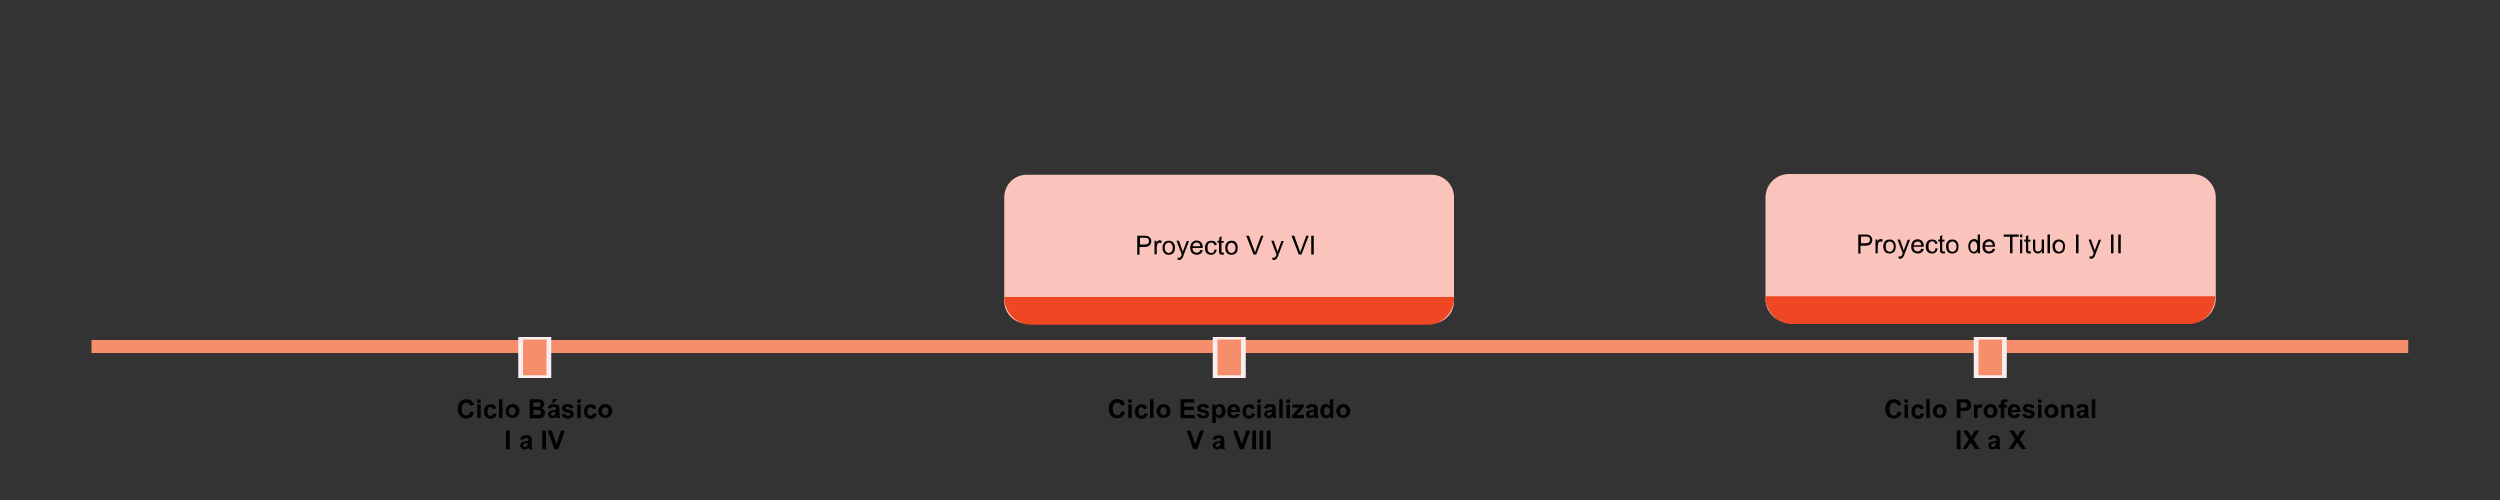 <?xml version="1.0" encoding="utf-8"?>
<svg version="1.1" xmlns="http://www.w3.org/2000/svg" xmlns:xlink="http://www.w3.org/1999/xlink" viewBox="0 0 100 20">
<rect x="0" y="0" width="100" height="20" fill="#333333" stroke="none"/>
<style type="text/css">
	.st0{fill:#F68E6B;}
	.st1{fill:#F9EEED;}
	.st2{fill:#FAC4BC;}
	.st3{fill:#EF4623;}
	.st4{fill:none;}
	.st5{enable-background:new    ;}
	.st6{fill:#010101;}
</style>
<g>
	<g>
		<rect x="3.66" y="13.6" class="st0" width="92.67" height="0.52"/>
	</g>
	<g>
		<g>
			<rect x="20.82" y="13.53" class="st0" width="1.13" height="1.54"/>
			<path class="st1" d="M22.05,15.12h-1.32v-1.64h1.32V15.12z M20.92,15.01h0.94v-1.43h-0.94V15.01z"/>
		</g>
	</g>
	<g>
		<g>
			<rect x="48.61" y="13.53" class="st0" width="1.13" height="1.54"/>
			<path class="st1" d="M49.83,15.12h-1.32v-1.64h1.32V15.12z M48.7,15.01h0.94v-1.43H48.7V15.01z"/>
		</g>
	</g>
	<g>
		<g>
			<rect x="79.06" y="13.53" class="st0" width="1.13" height="1.54"/>
			<path class="st1" d="M80.27,15.12h-1.32v-1.64h1.32V15.12z M79.14,15.01h0.94v-1.43h-0.94V15.01z"/>
		</g>
	</g>
</g>
<g>
	<path class="st2" d="M87.68,12.9H71.56c-0.52,0-0.94-0.42-0.94-0.94V7.9c0-0.52,0.42-0.94,0.94-0.94h16.13
		c0.52,0,0.94,0.42,0.94,0.94v4.07C88.61,12.48,88.19,12.9,87.68,12.9z"/>
	<path class="st3" d="M88.61,11.85c0,0.61-0.47,1.11-1.06,1.11H71.67c-0.58,0-1.06-0.5-1.06-1.11"/>
</g>
<g>
	<path class="st2" d="M57.27,12.94h-16.2c-0.5,0-0.9-0.4-0.9-0.9V7.89c0-0.5,0.4-0.9,0.9-0.9h16.19c0.5,0,0.9,0.4,0.9,0.9v4.14
		C58.17,12.53,57.77,12.94,57.27,12.94z"/>
	<path class="st3" d="M58.17,11.88c0,0.61-0.47,1.11-1.06,1.11H41.23c-0.58,0-1.06-0.5-1.06-1.11"/>
</g>
<rect x="16.92" y="15.97" class="st4" width="8.94" height="2.4"/>
<g class="st5">
	<path class="st6" d="M18.81,16.45l0.15,0.05c-0.02,0.08-0.06,0.14-0.11,0.18c-0.05,0.04-0.12,0.06-0.2,0.06
		c-0.1,0-0.18-0.03-0.24-0.1c-0.06-0.07-0.1-0.16-0.1-0.28c0-0.12,0.03-0.22,0.1-0.29c0.06-0.07,0.15-0.1,0.25-0.1
		c0.09,0,0.17,0.03,0.22,0.08c0.03,0.03,0.06,0.08,0.08,0.14l-0.15,0.04c-0.01-0.04-0.03-0.07-0.06-0.09
		c-0.03-0.02-0.06-0.03-0.1-0.03c-0.06,0-0.1,0.02-0.13,0.06c-0.03,0.04-0.05,0.1-0.05,0.19c0,0.09,0.02,0.16,0.05,0.2
		c0.03,0.04,0.08,0.06,0.13,0.06c0.04,0,0.07-0.01,0.1-0.04S18.8,16.5,18.81,16.45z"/>
	<path class="st6" d="M19.09,16.11v-0.13h0.14v0.13H19.09z M19.09,16.72v-0.54h0.14v0.54H19.09z"/>
	<path class="st6" d="M19.85,16.34l-0.14,0.03c0-0.03-0.02-0.05-0.03-0.06c-0.02-0.01-0.04-0.02-0.07-0.02
		c-0.04,0-0.06,0.01-0.08,0.04c-0.02,0.03-0.03,0.07-0.03,0.12c0,0.06,0.01,0.11,0.03,0.14c0.02,0.03,0.05,0.04,0.09,0.04
		c0.03,0,0.05-0.01,0.07-0.02c0.02-0.02,0.03-0.04,0.04-0.08l0.14,0.02c-0.01,0.06-0.04,0.11-0.08,0.15s-0.1,0.05-0.17,0.05
		c-0.08,0-0.14-0.03-0.19-0.08c-0.05-0.05-0.07-0.12-0.07-0.21s0.02-0.16,0.07-0.21c0.05-0.05,0.11-0.08,0.19-0.08
		c0.07,0,0.12,0.01,0.16,0.04S19.83,16.28,19.85,16.34z"/>
	<path class="st6" d="M19.96,16.72v-0.75h0.14v0.75H19.96z"/>
	<path class="st6" d="M20.22,16.44c0-0.05,0.01-0.09,0.04-0.14c0.02-0.04,0.06-0.08,0.1-0.1s0.09-0.04,0.14-0.04
		c0.08,0,0.15,0.03,0.2,0.08c0.05,0.05,0.08,0.12,0.08,0.2c0,0.08-0.03,0.15-0.08,0.2s-0.12,0.08-0.2,0.08
		c-0.05,0-0.1-0.01-0.14-0.03s-0.08-0.06-0.1-0.1S20.22,16.5,20.22,16.44z M20.36,16.45c0,0.05,0.01,0.09,0.04,0.12
		c0.03,0.03,0.06,0.04,0.09,0.04c0.04,0,0.07-0.01,0.09-0.04s0.04-0.07,0.04-0.12c0-0.05-0.01-0.09-0.04-0.12
		c-0.03-0.03-0.06-0.04-0.09-0.04c-0.04,0-0.07,0.01-0.09,0.04C20.38,16.35,20.36,16.4,20.36,16.45z"/>
	<path class="st6" d="M21.18,15.97h0.3c0.06,0,0.1,0,0.13,0.01c0.03,0,0.06,0.01,0.08,0.03s0.04,0.04,0.06,0.06s0.02,0.06,0.02,0.09
		c0,0.03-0.01,0.07-0.03,0.1s-0.04,0.05-0.08,0.07c0.05,0.01,0.08,0.04,0.1,0.07s0.04,0.07,0.04,0.11c0,0.03-0.01,0.07-0.02,0.1
		c-0.02,0.03-0.04,0.06-0.06,0.08c-0.03,0.02-0.06,0.03-0.1,0.04c-0.03,0-0.09,0-0.18,0h-0.25V15.97z M21.33,16.1v0.17h0.1
		c0.06,0,0.1,0,0.11,0c0.03,0,0.05-0.01,0.06-0.03s0.02-0.03,0.02-0.06s-0.01-0.04-0.02-0.06s-0.03-0.02-0.06-0.03
		c-0.02,0-0.06,0-0.13,0H21.33z M21.33,16.39v0.2h0.14c0.05,0,0.09,0,0.1,0c0.02,0,0.04-0.01,0.05-0.03
		c0.01-0.02,0.02-0.04,0.02-0.06c0-0.02-0.01-0.04-0.02-0.06c-0.01-0.02-0.03-0.03-0.05-0.03c-0.02-0.01-0.07-0.01-0.13-0.01H21.33z
		"/>
	<path class="st6" d="M22.04,16.34l-0.13-0.02c0.01-0.05,0.04-0.09,0.08-0.12s0.09-0.04,0.16-0.04c0.06,0,0.11,0.01,0.14,0.02
		c0.03,0.01,0.05,0.03,0.07,0.06c0.01,0.02,0.02,0.07,0.02,0.13l0,0.17c0,0.05,0,0.08,0.01,0.11s0.01,0.05,0.03,0.07h-0.14
		c0-0.01-0.01-0.02-0.01-0.04c0-0.01,0-0.01,0-0.02c-0.02,0.02-0.05,0.04-0.08,0.05s-0.06,0.02-0.09,0.02
		c-0.06,0-0.1-0.02-0.13-0.05s-0.05-0.07-0.05-0.11c0-0.03,0.01-0.06,0.02-0.08c0.01-0.02,0.04-0.04,0.06-0.05s0.06-0.02,0.11-0.03
		c0.07-0.01,0.11-0.02,0.14-0.04v-0.01c0-0.03-0.01-0.05-0.02-0.06s-0.04-0.02-0.08-0.02c-0.03,0-0.05,0-0.06,0.01
		C22.06,16.3,22.05,16.32,22.04,16.34z M22.23,16.46c-0.02,0.01-0.05,0.01-0.09,0.02c-0.04,0.01-0.07,0.02-0.08,0.03
		c-0.02,0.01-0.03,0.03-0.03,0.05c0,0.02,0.01,0.04,0.02,0.05c0.02,0.01,0.03,0.02,0.06,0.02c0.03,0,0.05-0.01,0.07-0.03
		c0.02-0.01,0.03-0.03,0.03-0.05c0-0.01,0.01-0.04,0.01-0.07V16.46z M22.07,16.11l0.07-0.15h0.16l-0.14,0.15H22.07z"/>
	<path class="st6" d="M22.46,16.57l0.14-0.02c0.01,0.03,0.02,0.05,0.04,0.06c0.02,0.01,0.04,0.02,0.08,0.02
		c0.04,0,0.06-0.01,0.08-0.02c0.01-0.01,0.02-0.02,0.02-0.04c0-0.01,0-0.02-0.01-0.03s-0.02-0.01-0.05-0.02
		c-0.12-0.03-0.19-0.05-0.22-0.07c-0.04-0.03-0.06-0.07-0.06-0.12c0-0.05,0.02-0.09,0.06-0.12c0.04-0.03,0.09-0.05,0.17-0.05
		c0.07,0,0.13,0.01,0.17,0.04c0.04,0.02,0.06,0.06,0.07,0.11l-0.14,0.03c-0.01-0.02-0.02-0.04-0.03-0.05
		c-0.02-0.01-0.04-0.02-0.07-0.02c-0.04,0-0.06,0-0.08,0.02c-0.01,0.01-0.02,0.02-0.02,0.03c0,0.01,0,0.02,0.01,0.03
		c0.01,0.01,0.06,0.02,0.13,0.04c0.08,0.02,0.13,0.04,0.16,0.06c0.03,0.03,0.04,0.06,0.04,0.11c0,0.05-0.02,0.09-0.06,0.13
		c-0.04,0.04-0.1,0.05-0.18,0.05c-0.07,0-0.13-0.02-0.17-0.04C22.5,16.66,22.47,16.62,22.46,16.57z"/>
	<path class="st6" d="M23.09,16.11v-0.13h0.14v0.13H23.09z M23.09,16.72v-0.54h0.14v0.54H23.09z"/>
	<path class="st6" d="M23.85,16.34l-0.14,0.03c0-0.03-0.02-0.05-0.03-0.06c-0.02-0.01-0.04-0.02-0.07-0.02
		c-0.04,0-0.06,0.01-0.08,0.04c-0.02,0.03-0.03,0.07-0.03,0.12c0,0.06,0.01,0.11,0.03,0.14c0.02,0.03,0.05,0.04,0.09,0.04
		c0.03,0,0.05-0.01,0.07-0.02c0.02-0.02,0.03-0.04,0.04-0.08l0.14,0.02c-0.01,0.06-0.04,0.11-0.08,0.15s-0.1,0.05-0.17,0.05
		c-0.08,0-0.14-0.03-0.19-0.08c-0.05-0.05-0.07-0.12-0.07-0.21s0.02-0.16,0.07-0.21c0.05-0.05,0.11-0.08,0.19-0.08
		c0.07,0,0.12,0.01,0.16,0.04S23.84,16.28,23.85,16.34z"/>
	<path class="st6" d="M23.93,16.44c0-0.05,0.01-0.09,0.04-0.14c0.02-0.04,0.06-0.08,0.1-0.1s0.09-0.04,0.14-0.04
		c0.08,0,0.15,0.03,0.2,0.08c0.05,0.05,0.08,0.12,0.08,0.2c0,0.08-0.03,0.15-0.08,0.2s-0.12,0.08-0.2,0.08
		c-0.05,0-0.1-0.01-0.14-0.03s-0.08-0.06-0.1-0.1S23.93,16.5,23.93,16.44z M24.08,16.45c0,0.05,0.01,0.09,0.04,0.12
		c0.03,0.03,0.06,0.04,0.09,0.04c0.04,0,0.07-0.01,0.09-0.04s0.04-0.07,0.04-0.12c0-0.05-0.01-0.09-0.04-0.12
		c-0.03-0.03-0.06-0.04-0.09-0.04c-0.04,0-0.07,0.01-0.09,0.04C24.09,16.35,24.08,16.4,24.08,16.45z"/>
</g>
<g class="st5">
	<path class="st6" d="M20.24,17.97v-0.75h0.15v0.75H20.24z"/>
	<path class="st6" d="M20.93,17.59l-0.13-0.02c0.01-0.05,0.04-0.09,0.08-0.12s0.09-0.04,0.16-0.04c0.06,0,0.11,0.01,0.14,0.02
		c0.03,0.01,0.05,0.03,0.07,0.06c0.01,0.02,0.02,0.07,0.02,0.13l0,0.17c0,0.05,0,0.08,0.01,0.11s0.01,0.05,0.03,0.07h-0.14
		c0-0.01-0.01-0.02-0.01-0.04c0-0.01,0-0.01,0-0.02c-0.02,0.02-0.05,0.04-0.08,0.05s-0.06,0.02-0.09,0.02
		c-0.06,0-0.1-0.02-0.13-0.05s-0.05-0.07-0.05-0.11c0-0.03,0.01-0.06,0.02-0.08c0.01-0.02,0.04-0.04,0.06-0.05s0.06-0.02,0.11-0.03
		c0.07-0.01,0.11-0.02,0.14-0.04V17.6c0-0.03-0.01-0.05-0.02-0.06s-0.04-0.02-0.08-0.02c-0.03,0-0.05,0-0.06,0.01
		C20.95,17.55,20.94,17.57,20.93,17.59z M21.12,17.71c-0.02,0.01-0.05,0.01-0.09,0.02c-0.04,0.01-0.07,0.02-0.08,0.03
		c-0.02,0.01-0.03,0.03-0.03,0.05c0,0.02,0.01,0.04,0.02,0.05c0.02,0.01,0.03,0.02,0.06,0.02c0.03,0,0.05-0.01,0.07-0.03
		c0.02-0.01,0.03-0.03,0.03-0.05c0-0.01,0.01-0.04,0.01-0.07V17.71z"/>
	<path class="st6" d="M21.69,17.97v-0.75h0.15v0.75H21.69z"/>
	<path class="st6" d="M22.18,17.97l-0.27-0.75h0.16l0.19,0.55l0.18-0.55h0.16l-0.27,0.75H22.18z"/>
</g>
<rect x="44.18" y="15.97" class="st4" width="9.99" height="2.4"/>
<g class="st5">
	<path class="st6" d="M44.86,16.45L45,16.49c-0.02,0.08-0.06,0.14-0.11,0.18c-0.05,0.04-0.12,0.06-0.2,0.06
		c-0.1,0-0.18-0.03-0.24-0.1c-0.06-0.07-0.1-0.16-0.1-0.28c0-0.12,0.03-0.22,0.1-0.29c0.06-0.07,0.15-0.1,0.25-0.1
		c0.09,0,0.17,0.03,0.22,0.08c0.03,0.03,0.06,0.08,0.08,0.14l-0.15,0.04c-0.01-0.04-0.03-0.07-0.06-0.09
		c-0.03-0.02-0.06-0.03-0.1-0.03c-0.06,0-0.1,0.02-0.13,0.06c-0.03,0.04-0.05,0.1-0.05,0.19c0,0.09,0.02,0.16,0.05,0.2
		c0.03,0.04,0.08,0.06,0.13,0.06c0.04,0,0.07-0.01,0.1-0.04S44.85,16.5,44.86,16.45z"/>
	<path class="st6" d="M45.13,16.11v-0.13h0.14v0.13H45.13z M45.13,16.72v-0.54h0.14v0.54H45.13z"/>
	<path class="st6" d="M45.89,16.34l-0.14,0.03c0-0.03-0.02-0.05-0.03-0.06c-0.02-0.01-0.04-0.02-0.07-0.02
		c-0.04,0-0.06,0.01-0.08,0.04c-0.02,0.03-0.03,0.07-0.03,0.12c0,0.06,0.01,0.11,0.03,0.14c0.02,0.03,0.05,0.04,0.09,0.04
		c0.03,0,0.05-0.01,0.07-0.02c0.02-0.02,0.03-0.04,0.04-0.08l0.14,0.02c-0.01,0.06-0.04,0.11-0.08,0.15s-0.1,0.05-0.17,0.05
		c-0.08,0-0.14-0.03-0.19-0.08c-0.05-0.05-0.07-0.12-0.07-0.21s0.02-0.16,0.07-0.21c0.05-0.05,0.11-0.08,0.19-0.08
		c0.07,0,0.12,0.01,0.16,0.04S45.88,16.28,45.89,16.34z"/>
	<path class="st6" d="M46,16.72v-0.75h0.14v0.75H46z"/>
	<path class="st6" d="M46.26,16.44c0-0.05,0.01-0.09,0.04-0.14c0.02-0.04,0.06-0.08,0.1-0.1s0.09-0.04,0.14-0.04
		c0.08,0,0.15,0.03,0.2,0.08c0.05,0.05,0.08,0.12,0.08,0.2c0,0.08-0.03,0.15-0.08,0.2s-0.12,0.08-0.2,0.08
		c-0.05,0-0.1-0.01-0.14-0.03s-0.08-0.06-0.1-0.1S46.26,16.5,46.26,16.44z M46.41,16.45c0,0.05,0.01,0.09,0.04,0.12
		c0.03,0.03,0.06,0.04,0.09,0.04c0.04,0,0.07-0.01,0.09-0.04s0.04-0.07,0.04-0.12c0-0.05-0.01-0.09-0.04-0.12
		c-0.03-0.03-0.06-0.04-0.09-0.04c-0.04,0-0.07,0.01-0.09,0.04C46.42,16.35,46.41,16.4,46.41,16.45z"/>
	<path class="st6" d="M47.22,16.72v-0.75h0.55v0.13h-0.4v0.17h0.38v0.13h-0.38v0.2h0.42v0.13H47.22z"/>
	<path class="st6" d="M47.87,16.57l0.14-0.02c0.01,0.03,0.02,0.05,0.04,0.06c0.02,0.01,0.04,0.02,0.08,0.02
		c0.04,0,0.06-0.01,0.08-0.02c0.01-0.01,0.02-0.02,0.02-0.04c0-0.01,0-0.02-0.01-0.03s-0.02-0.01-0.05-0.02
		c-0.12-0.03-0.19-0.05-0.22-0.07c-0.04-0.03-0.06-0.07-0.06-0.12c0-0.05,0.02-0.09,0.06-0.12c0.04-0.03,0.09-0.05,0.17-0.05
		c0.07,0,0.13,0.01,0.17,0.04c0.04,0.02,0.06,0.06,0.07,0.11l-0.14,0.03c-0.01-0.02-0.02-0.04-0.03-0.05
		c-0.02-0.01-0.04-0.02-0.07-0.02c-0.04,0-0.06,0-0.08,0.02c-0.01,0.01-0.02,0.02-0.02,0.03c0,0.01,0,0.02,0.01,0.03
		c0.01,0.01,0.06,0.02,0.13,0.04c0.08,0.02,0.13,0.04,0.16,0.06c0.03,0.03,0.04,0.06,0.04,0.11c0,0.05-0.02,0.09-0.06,0.13
		c-0.04,0.04-0.1,0.05-0.18,0.05c-0.07,0-0.13-0.02-0.17-0.04C47.91,16.66,47.88,16.62,47.87,16.57z"/>
	<path class="st6" d="M48.49,16.18h0.13v0.08c0.02-0.03,0.04-0.05,0.07-0.07c0.03-0.02,0.06-0.03,0.1-0.03
		c0.06,0,0.12,0.03,0.16,0.07c0.04,0.05,0.07,0.12,0.07,0.21c0,0.09-0.02,0.16-0.07,0.21c-0.04,0.05-0.1,0.08-0.16,0.08
		c-0.03,0-0.06-0.01-0.08-0.02c-0.02-0.01-0.05-0.03-0.08-0.06v0.27h-0.14V16.18z M48.63,16.44c0,0.06,0.01,0.11,0.04,0.13
		c0.02,0.03,0.05,0.04,0.09,0.04c0.03,0,0.06-0.01,0.08-0.04c0.02-0.03,0.03-0.07,0.03-0.13c0-0.06-0.01-0.1-0.03-0.13
		c-0.02-0.03-0.05-0.04-0.08-0.04c-0.04,0-0.06,0.01-0.09,0.04C48.65,16.35,48.63,16.39,48.63,16.44z"/>
	<path class="st6" d="M49.45,16.55l0.14,0.02c-0.02,0.05-0.05,0.09-0.09,0.12c-0.04,0.03-0.09,0.04-0.15,0.04
		c-0.09,0-0.16-0.03-0.21-0.09c-0.04-0.05-0.05-0.11-0.05-0.19c0-0.09,0.02-0.16,0.07-0.21s0.11-0.08,0.18-0.08
		c0.08,0,0.14,0.03,0.19,0.08c0.05,0.05,0.07,0.13,0.07,0.24h-0.36c0,0.04,0.01,0.08,0.03,0.1c0.02,0.02,0.05,0.04,0.08,0.04
		c0.02,0,0.04-0.01,0.06-0.02C49.43,16.59,49.44,16.57,49.45,16.55z M49.46,16.4c0-0.04-0.01-0.07-0.03-0.09s-0.04-0.03-0.07-0.03
		c-0.03,0-0.06,0.01-0.08,0.03c-0.02,0.02-0.03,0.05-0.03,0.09H49.46z"/>
	<path class="st6" d="M50.19,16.34l-0.14,0.03c0-0.03-0.02-0.05-0.03-0.06c-0.02-0.01-0.04-0.02-0.07-0.02
		c-0.04,0-0.06,0.01-0.08,0.04c-0.02,0.03-0.03,0.07-0.03,0.12c0,0.06,0.01,0.11,0.03,0.14c0.02,0.03,0.05,0.04,0.09,0.04
		c0.03,0,0.05-0.01,0.07-0.02c0.02-0.02,0.03-0.04,0.04-0.08l0.14,0.02c-0.01,0.06-0.04,0.11-0.08,0.15
		c-0.04,0.03-0.1,0.05-0.17,0.05c-0.08,0-0.14-0.03-0.19-0.08c-0.05-0.05-0.07-0.12-0.07-0.21s0.02-0.16,0.07-0.21
		c0.05-0.05,0.11-0.08,0.19-0.08c0.07,0,0.12,0.01,0.16,0.04S50.17,16.28,50.19,16.34z"/>
	<path class="st6" d="M50.29,16.11v-0.13h0.14v0.13H50.29z M50.29,16.72v-0.54h0.14v0.54H50.29z"/>
	<path class="st6" d="M50.69,16.34l-0.13-0.02c0.01-0.05,0.04-0.09,0.08-0.12c0.04-0.03,0.09-0.04,0.16-0.04
		c0.06,0,0.11,0.01,0.14,0.02c0.03,0.01,0.05,0.03,0.07,0.06c0.01,0.02,0.02,0.07,0.02,0.13l0,0.17c0,0.05,0,0.08,0.01,0.11
		c0,0.02,0.01,0.05,0.03,0.07h-0.14c0-0.01-0.01-0.02-0.01-0.04c0-0.01,0-0.01,0-0.02c-0.02,0.02-0.05,0.04-0.08,0.05
		c-0.03,0.01-0.06,0.02-0.09,0.02c-0.06,0-0.1-0.02-0.13-0.05s-0.05-0.07-0.05-0.11c0-0.03,0.01-0.06,0.02-0.08
		c0.01-0.02,0.04-0.04,0.06-0.05s0.06-0.02,0.11-0.03c0.07-0.01,0.11-0.02,0.14-0.04v-0.01c0-0.03-0.01-0.05-0.02-0.06
		s-0.04-0.02-0.08-0.02c-0.03,0-0.04,0-0.06,0.01S50.7,16.32,50.69,16.34z M50.88,16.46c-0.02,0.01-0.05,0.01-0.09,0.02
		c-0.04,0.01-0.07,0.02-0.08,0.03c-0.02,0.01-0.03,0.03-0.03,0.05c0,0.02,0.01,0.04,0.02,0.05s0.03,0.02,0.06,0.02
		c0.03,0,0.05-0.01,0.07-0.03c0.02-0.01,0.03-0.03,0.03-0.05c0-0.01,0.01-0.04,0.01-0.07V16.46z"/>
	<path class="st6" d="M51.17,16.72v-0.75h0.14v0.75H51.17z"/>
	<path class="st6" d="M51.46,16.11v-0.13h0.14v0.13H51.46z M51.46,16.72v-0.54h0.14v0.54H51.46z"/>
	<path class="st6" d="M51.69,16.72v-0.11l0.2-0.23c0.03-0.04,0.06-0.06,0.07-0.08c-0.02,0-0.04,0-0.07,0l-0.19,0v-0.12h0.45v0.1
		l-0.21,0.24l-0.07,0.08c0.04,0,0.06,0,0.07,0h0.22v0.13H51.69z"/>
	<path class="st6" d="M52.37,16.34l-0.13-0.02c0.01-0.05,0.04-0.09,0.08-0.12c0.04-0.03,0.09-0.04,0.16-0.04
		c0.06,0,0.11,0.01,0.14,0.02c0.03,0.01,0.05,0.03,0.07,0.06c0.01,0.02,0.02,0.07,0.02,0.13l0,0.17c0,0.05,0,0.08,0.01,0.11
		c0,0.02,0.01,0.05,0.03,0.07H52.6c0-0.01-0.01-0.02-0.01-0.04c0-0.01,0-0.01,0-0.02c-0.02,0.02-0.05,0.04-0.08,0.05
		c-0.03,0.01-0.06,0.02-0.09,0.02c-0.06,0-0.1-0.02-0.13-0.05s-0.05-0.07-0.05-0.11c0-0.03,0.01-0.06,0.02-0.08
		c0.01-0.02,0.04-0.04,0.06-0.05s0.06-0.02,0.11-0.03c0.07-0.01,0.11-0.02,0.14-0.04v-0.01c0-0.03-0.01-0.05-0.02-0.06
		s-0.04-0.02-0.08-0.02c-0.03,0-0.04,0-0.06,0.01S52.38,16.32,52.37,16.34z M52.57,16.46c-0.02,0.01-0.05,0.01-0.09,0.02
		c-0.04,0.01-0.07,0.02-0.08,0.03c-0.02,0.01-0.03,0.03-0.03,0.05c0,0.02,0.01,0.04,0.02,0.05s0.03,0.02,0.06,0.02
		c0.03,0,0.05-0.01,0.07-0.03c0.02-0.01,0.03-0.03,0.03-0.05c0-0.01,0.01-0.04,0.01-0.07V16.46z"/>
	<path class="st6" d="M53.34,16.72h-0.13v-0.08c-0.02,0.03-0.05,0.05-0.08,0.07c-0.03,0.02-0.06,0.02-0.09,0.02
		c-0.06,0-0.12-0.03-0.16-0.08c-0.04-0.05-0.07-0.12-0.07-0.21c0-0.09,0.02-0.16,0.06-0.21s0.1-0.07,0.16-0.07
		c0.06,0,0.11,0.03,0.16,0.08v-0.27h0.14V16.72z M52.96,16.44c0,0.06,0.01,0.1,0.02,0.12c0.02,0.04,0.06,0.06,0.1,0.06
		c0.03,0,0.06-0.01,0.08-0.04c0.02-0.03,0.04-0.07,0.04-0.13c0-0.06-0.01-0.11-0.03-0.13s-0.05-0.04-0.09-0.04
		c-0.03,0-0.06,0.01-0.08,0.04C52.97,16.34,52.96,16.38,52.96,16.44z"/>
	<path class="st6" d="M53.45,16.44c0-0.05,0.01-0.09,0.04-0.14c0.02-0.04,0.06-0.08,0.1-0.1s0.09-0.04,0.14-0.04
		c0.08,0,0.15,0.03,0.2,0.08s0.08,0.12,0.08,0.2c0,0.08-0.03,0.15-0.08,0.2s-0.12,0.08-0.2,0.08c-0.05,0-0.1-0.01-0.14-0.03
		s-0.08-0.06-0.1-0.1S53.45,16.5,53.45,16.44z M53.6,16.45c0,0.05,0.01,0.09,0.04,0.12s0.06,0.04,0.09,0.04
		c0.04,0,0.07-0.01,0.09-0.04s0.04-0.07,0.04-0.12c0-0.05-0.01-0.09-0.04-0.12c-0.03-0.03-0.06-0.04-0.09-0.04
		c-0.04,0-0.07,0.01-0.09,0.04C53.61,16.35,53.6,16.4,53.6,16.45z"/>
</g>
<g class="st5">
	<path class="st6" d="M47.73,17.97l-0.27-0.75h0.16l0.19,0.55L48,17.22h0.16l-0.27,0.75H47.73z"/>
	<path class="st6" d="M48.63,17.59l-0.13-0.02c0.01-0.05,0.04-0.09,0.08-0.12s0.09-0.04,0.16-0.04c0.06,0,0.11,0.01,0.14,0.02
		c0.03,0.01,0.05,0.03,0.07,0.06c0.01,0.02,0.02,0.07,0.02,0.13l0,0.17c0,0.05,0,0.08,0.01,0.11s0.01,0.05,0.03,0.07h-0.14
		c0-0.01-0.01-0.02-0.01-0.04c0-0.01,0-0.01,0-0.02c-0.02,0.02-0.05,0.04-0.08,0.05s-0.06,0.02-0.09,0.02
		c-0.06,0-0.1-0.02-0.13-0.05s-0.05-0.07-0.05-0.11c0-0.03,0.01-0.06,0.02-0.08c0.01-0.02,0.04-0.04,0.06-0.05s0.06-0.02,0.11-0.03
		c0.07-0.01,0.11-0.02,0.14-0.04V17.6c0-0.03-0.01-0.05-0.02-0.06s-0.04-0.02-0.08-0.02c-0.03,0-0.05,0-0.06,0.01
		C48.65,17.55,48.64,17.57,48.63,17.59z M48.82,17.71c-0.02,0.01-0.05,0.01-0.09,0.02c-0.04,0.01-0.07,0.02-0.08,0.03
		c-0.02,0.01-0.03,0.03-0.03,0.05c0,0.02,0.01,0.04,0.02,0.05c0.02,0.01,0.03,0.02,0.06,0.02c0.03,0,0.05-0.01,0.07-0.03
		c0.02-0.01,0.03-0.03,0.03-0.05c0-0.01,0.01-0.04,0.01-0.07V17.71z"/>
	<path class="st6" d="M49.59,17.97l-0.27-0.75h0.16l0.19,0.55l0.18-0.55h0.16l-0.27,0.75H49.59z"/>
	<path class="st6" d="M50.09,17.97v-0.75h0.15v0.75H50.09z"/>
	<path class="st6" d="M50.38,17.97v-0.75h0.15v0.75H50.38z"/>
	<path class="st6" d="M50.67,17.97v-0.75h0.15v0.75H50.67z"/>
</g>
<rect x="74.62" y="15.97" class="st4" width="9.99" height="2.4"/>
<g class="st5">
	<path class="st6" d="M75.91,16.45l0.15,0.05c-0.02,0.08-0.06,0.14-0.11,0.18c-0.05,0.04-0.12,0.06-0.2,0.06
		c-0.1,0-0.18-0.03-0.24-0.1s-0.1-0.16-0.1-0.28c0-0.12,0.03-0.22,0.1-0.29c0.06-0.07,0.15-0.1,0.25-0.1c0.09,0,0.17,0.03,0.22,0.08
		c0.03,0.03,0.06,0.08,0.08,0.14l-0.15,0.04c-0.01-0.04-0.03-0.07-0.05-0.09c-0.03-0.02-0.06-0.03-0.1-0.03
		c-0.06,0-0.1,0.02-0.13,0.06s-0.05,0.1-0.05,0.19c0,0.09,0.02,0.16,0.05,0.2c0.03,0.04,0.08,0.06,0.13,0.06
		c0.04,0,0.07-0.01,0.1-0.04C75.88,16.54,75.9,16.5,75.91,16.45z"/>
	<path class="st6" d="M76.18,16.11v-0.13h0.14v0.13H76.18z M76.18,16.72v-0.54h0.14v0.54H76.18z"/>
	<path class="st6" d="M76.95,16.34l-0.14,0.03c0-0.03-0.02-0.05-0.03-0.06c-0.02-0.01-0.04-0.02-0.07-0.02
		c-0.04,0-0.06,0.01-0.08,0.04c-0.02,0.03-0.03,0.07-0.03,0.12c0,0.06,0.01,0.11,0.03,0.14s0.05,0.04,0.09,0.04
		c0.03,0,0.05-0.01,0.07-0.02c0.02-0.02,0.03-0.04,0.04-0.08l0.14,0.02c-0.01,0.06-0.04,0.11-0.08,0.15
		c-0.04,0.03-0.1,0.05-0.17,0.05c-0.08,0-0.14-0.03-0.19-0.08c-0.05-0.05-0.07-0.12-0.07-0.21s0.02-0.16,0.07-0.21
		c0.05-0.05,0.11-0.08,0.19-0.08c0.07,0,0.12,0.01,0.16,0.04S76.93,16.28,76.95,16.34z"/>
	<path class="st6" d="M77.05,16.72v-0.75h0.14v0.75H77.05z"/>
	<path class="st6" d="M77.31,16.44c0-0.05,0.01-0.09,0.04-0.14c0.02-0.04,0.06-0.08,0.1-0.1s0.09-0.04,0.14-0.04
		c0.08,0,0.15,0.03,0.2,0.08c0.05,0.05,0.08,0.12,0.08,0.2c0,0.08-0.03,0.15-0.08,0.2s-0.12,0.08-0.2,0.08
		c-0.05,0-0.1-0.01-0.14-0.03s-0.08-0.06-0.1-0.1S77.31,16.5,77.31,16.44z M77.46,16.45c0,0.05,0.01,0.09,0.04,0.12
		c0.03,0.03,0.06,0.04,0.09,0.04s0.07-0.01,0.09-0.04s0.04-0.07,0.04-0.12c0-0.05-0.01-0.09-0.04-0.12
		c-0.03-0.03-0.06-0.04-0.09-0.04s-0.07,0.01-0.09,0.04C77.47,16.35,77.46,16.4,77.46,16.45z"/>
	<path class="st6" d="M78.27,16.72v-0.75h0.24c0.09,0,0.15,0,0.18,0.01c0.04,0.01,0.08,0.04,0.11,0.07
		c0.03,0.04,0.04,0.09,0.04,0.15c0,0.05-0.01,0.08-0.02,0.12s-0.04,0.06-0.06,0.07s-0.05,0.03-0.08,0.04
		c-0.04,0.01-0.09,0.01-0.16,0.01h-0.1v0.28H78.27z M78.42,16.1v0.21h0.08c0.06,0,0.1,0,0.12-0.01c0.02-0.01,0.04-0.02,0.05-0.04
		s0.02-0.04,0.02-0.06c0-0.03-0.01-0.05-0.02-0.07c-0.02-0.02-0.04-0.03-0.06-0.03c-0.02,0-0.05-0.01-0.11-0.01H78.42z"/>
	<path class="st6" d="M79.1,16.72h-0.14v-0.54h0.13v0.08c0.02-0.04,0.04-0.06,0.06-0.07c0.02-0.01,0.04-0.02,0.06-0.02
		c0.03,0,0.06,0.01,0.09,0.03l-0.04,0.12c-0.02-0.02-0.05-0.02-0.07-0.02c-0.02,0-0.04,0-0.05,0.02c-0.01,0.01-0.02,0.03-0.03,0.06
		c-0.01,0.03-0.01,0.09-0.01,0.18V16.72z"/>
	<path class="st6" d="M79.34,16.44c0-0.05,0.01-0.09,0.04-0.14c0.02-0.04,0.06-0.08,0.1-0.1s0.09-0.04,0.14-0.04
		c0.08,0,0.15,0.03,0.2,0.08c0.05,0.05,0.08,0.12,0.08,0.2c0,0.08-0.03,0.15-0.08,0.2s-0.12,0.08-0.2,0.08
		c-0.05,0-0.1-0.01-0.14-0.03s-0.08-0.06-0.1-0.1S79.34,16.5,79.34,16.44z M79.49,16.45c0,0.05,0.01,0.09,0.04,0.12
		c0.03,0.03,0.06,0.04,0.09,0.04s0.07-0.01,0.09-0.04s0.04-0.07,0.04-0.12c0-0.05-0.01-0.09-0.04-0.12
		c-0.03-0.03-0.06-0.04-0.09-0.04s-0.07,0.01-0.09,0.04C79.5,16.35,79.49,16.4,79.49,16.45z"/>
	<path class="st6" d="M79.95,16.18h0.08v-0.04c0-0.05,0-0.08,0.01-0.1s0.03-0.04,0.05-0.05c0.03-0.01,0.06-0.02,0.1-0.02
		c0.04,0,0.08,0.01,0.12,0.02l-0.02,0.1c-0.02-0.01-0.04-0.01-0.07-0.01c-0.02,0-0.04,0-0.04,0.01c-0.01,0.01-0.01,0.03-0.01,0.06
		v0.04h0.11v0.11h-0.11v0.43h-0.14v-0.43h-0.08V16.18z"/>
	<path class="st6" d="M80.67,16.55l0.14,0.02c-0.02,0.05-0.05,0.09-0.09,0.12c-0.04,0.03-0.09,0.04-0.15,0.04
		c-0.09,0-0.16-0.03-0.21-0.09c-0.04-0.05-0.05-0.11-0.05-0.19c0-0.09,0.02-0.16,0.07-0.21s0.11-0.08,0.18-0.08
		c0.08,0,0.14,0.03,0.19,0.08s0.07,0.13,0.07,0.24h-0.36c0,0.04,0.01,0.08,0.03,0.1c0.02,0.02,0.05,0.04,0.08,0.04
		c0.02,0,0.04-0.01,0.06-0.02C80.65,16.59,80.66,16.57,80.67,16.55z M80.68,16.4c0-0.04-0.01-0.07-0.03-0.09s-0.04-0.03-0.07-0.03
		c-0.03,0-0.06,0.01-0.08,0.03c-0.02,0.02-0.03,0.05-0.03,0.09H80.68z"/>
	<path class="st6" d="M80.89,16.57l0.14-0.02c0.01,0.03,0.02,0.05,0.04,0.06c0.02,0.01,0.04,0.02,0.08,0.02
		c0.04,0,0.06-0.01,0.08-0.02c0.01-0.01,0.02-0.02,0.02-0.04c0-0.01,0-0.02-0.01-0.03s-0.02-0.01-0.05-0.02
		c-0.12-0.03-0.19-0.05-0.22-0.07c-0.04-0.03-0.06-0.07-0.06-0.12c0-0.05,0.02-0.09,0.06-0.12c0.04-0.03,0.09-0.05,0.17-0.05
		c0.07,0,0.13,0.01,0.17,0.04c0.04,0.02,0.06,0.06,0.07,0.11l-0.13,0.03c-0.01-0.02-0.02-0.04-0.03-0.05
		c-0.02-0.01-0.04-0.02-0.07-0.02c-0.04,0-0.07,0-0.08,0.02c-0.01,0.01-0.02,0.02-0.02,0.03c0,0.01,0,0.02,0.01,0.03
		c0.01,0.01,0.06,0.02,0.13,0.04c0.08,0.02,0.13,0.04,0.16,0.06s0.04,0.06,0.04,0.11c0,0.05-0.02,0.09-0.06,0.13
		c-0.04,0.04-0.1,0.05-0.18,0.05c-0.07,0-0.13-0.02-0.17-0.04C80.93,16.66,80.9,16.62,80.89,16.57z"/>
	<path class="st6" d="M81.52,16.11v-0.13h0.14v0.13H81.52z M81.52,16.72v-0.54h0.14v0.54H81.52z"/>
	<path class="st6" d="M81.78,16.44c0-0.05,0.01-0.09,0.04-0.14c0.02-0.04,0.06-0.08,0.1-0.1s0.09-0.04,0.14-0.04
		c0.08,0,0.15,0.03,0.2,0.08c0.05,0.05,0.08,0.12,0.08,0.2c0,0.08-0.03,0.15-0.08,0.2s-0.12,0.08-0.2,0.08
		c-0.05,0-0.1-0.01-0.14-0.03s-0.08-0.06-0.1-0.1S81.78,16.5,81.78,16.44z M81.92,16.45c0,0.05,0.01,0.09,0.04,0.12
		c0.03,0.03,0.06,0.04,0.09,0.04s0.07-0.01,0.09-0.04s0.04-0.07,0.04-0.12c0-0.05-0.01-0.09-0.04-0.12
		c-0.03-0.03-0.06-0.04-0.09-0.04s-0.07,0.01-0.09,0.04C81.94,16.35,81.92,16.4,81.92,16.45z"/>
	<path class="st6" d="M82.94,16.72H82.8v-0.28c0-0.06,0-0.1-0.01-0.11c-0.01-0.02-0.02-0.03-0.03-0.04
		c-0.01-0.01-0.03-0.01-0.05-0.01c-0.03,0-0.05,0.01-0.07,0.02s-0.03,0.03-0.04,0.05c-0.01,0.02-0.01,0.06-0.01,0.12v0.25h-0.14
		v-0.54h0.13v0.08c0.05-0.06,0.11-0.09,0.18-0.09c0.03,0,0.06,0.01,0.09,0.02c0.03,0.01,0.05,0.03,0.06,0.04
		c0.01,0.02,0.02,0.04,0.03,0.06s0.01,0.05,0.01,0.1V16.72z"/>
	<path class="st6" d="M83.19,16.34l-0.13-0.02c0.01-0.05,0.04-0.09,0.08-0.12c0.04-0.03,0.09-0.04,0.16-0.04
		c0.06,0,0.11,0.01,0.14,0.02c0.03,0.01,0.05,0.03,0.07,0.06c0.01,0.02,0.02,0.07,0.02,0.13l0,0.17c0,0.05,0,0.08,0.01,0.11
		c0,0.02,0.01,0.05,0.03,0.07h-0.14c0-0.01-0.01-0.02-0.01-0.04c0-0.01,0-0.01,0-0.02c-0.02,0.02-0.05,0.04-0.08,0.05
		c-0.03,0.01-0.06,0.02-0.09,0.02c-0.06,0-0.1-0.02-0.13-0.05s-0.05-0.07-0.05-0.11c0-0.03,0.01-0.06,0.02-0.08
		c0.01-0.02,0.04-0.04,0.06-0.05s0.06-0.02,0.11-0.03c0.07-0.01,0.11-0.02,0.14-0.04v-0.01c0-0.03-0.01-0.05-0.02-0.06
		s-0.04-0.02-0.08-0.02c-0.03,0-0.04,0-0.06,0.01S83.2,16.32,83.19,16.34z M83.38,16.46c-0.02,0.01-0.05,0.01-0.09,0.02
		c-0.04,0.01-0.07,0.02-0.08,0.03c-0.02,0.01-0.03,0.03-0.03,0.05c0,0.02,0.01,0.04,0.02,0.05s0.03,0.02,0.06,0.02
		c0.03,0,0.05-0.01,0.07-0.03c0.02-0.01,0.03-0.03,0.03-0.05c0-0.01,0.01-0.04,0.01-0.07V16.46z"/>
	<path class="st6" d="M83.67,16.72v-0.75h0.14v0.75H83.67z"/>
</g>
<g class="st5">
	<path class="st6" d="M78.27,17.97v-0.75h0.15v0.75H78.27z"/>
	<path class="st6" d="M78.49,17.97l0.26-0.39l-0.23-0.36h0.18l0.15,0.24l0.15-0.24h0.17l-0.23,0.36l0.25,0.38H79l-0.17-0.26
		l-0.17,0.26H78.49z"/>
	<path class="st6" d="M79.65,17.59l-0.13-0.02c0.01-0.05,0.04-0.09,0.08-0.12c0.04-0.03,0.09-0.04,0.16-0.04
		c0.06,0,0.11,0.01,0.14,0.02c0.03,0.01,0.05,0.03,0.07,0.06c0.01,0.02,0.02,0.07,0.02,0.13l0,0.17c0,0.05,0,0.08,0.01,0.11
		c0,0.02,0.01,0.05,0.03,0.07h-0.14c0-0.01-0.01-0.02-0.01-0.04c0-0.01,0-0.01,0-0.02c-0.02,0.02-0.05,0.04-0.08,0.05
		c-0.03,0.01-0.06,0.02-0.09,0.02c-0.06,0-0.1-0.02-0.13-0.05s-0.05-0.07-0.05-0.11c0-0.03,0.01-0.06,0.02-0.08
		c0.01-0.02,0.04-0.04,0.06-0.05s0.06-0.02,0.11-0.03c0.07-0.01,0.11-0.02,0.14-0.04V17.6c0-0.03-0.01-0.05-0.02-0.06
		s-0.04-0.02-0.08-0.02c-0.03,0-0.05,0-0.06,0.01C79.67,17.55,79.66,17.57,79.65,17.59z M79.84,17.71
		c-0.02,0.01-0.05,0.01-0.09,0.02c-0.04,0.01-0.07,0.02-0.08,0.03c-0.02,0.01-0.03,0.03-0.03,0.05c0,0.02,0.01,0.04,0.02,0.05
		c0.02,0.01,0.03,0.02,0.06,0.02c0.03,0,0.05-0.01,0.07-0.03c0.02-0.01,0.03-0.03,0.03-0.05c0-0.01,0.01-0.04,0.01-0.07V17.71z"/>
	<path class="st6" d="M80.34,17.97l0.26-0.39l-0.23-0.36h0.18l0.15,0.24l0.15-0.24h0.17l-0.23,0.36l0.25,0.38h-0.18l-0.17-0.26
		l-0.17,0.26H80.34z"/>
</g>
<g>
	<rect x="41.82" y="9.02" class="st4" width="14.72" height="1.47"/>
	<g class="st5">
		<path class="st6" d="M45.49,10.18V9.43h0.28c0.05,0,0.09,0,0.11,0.01c0.04,0.01,0.07,0.02,0.09,0.04
			c0.02,0.02,0.04,0.04,0.06,0.07s0.02,0.07,0.02,0.1c0,0.06-0.02,0.12-0.06,0.16s-0.11,0.07-0.22,0.07h-0.19v0.31H45.49z
			 M45.59,9.78h0.19c0.06,0,0.11-0.01,0.14-0.04c0.03-0.02,0.04-0.06,0.04-0.1c0-0.03-0.01-0.06-0.02-0.08s-0.04-0.04-0.06-0.04
			c-0.02,0-0.05-0.01-0.09-0.01h-0.19V9.78z"/>
		<path class="st6" d="M46.18,10.18V9.63h0.08v0.08c0.02-0.04,0.04-0.06,0.06-0.08c0.02-0.01,0.04-0.02,0.06-0.02
			c0.03,0,0.06,0.01,0.09,0.03l-0.03,0.09c-0.02-0.01-0.04-0.02-0.07-0.02c-0.02,0-0.04,0.01-0.05,0.02
			c-0.02,0.01-0.03,0.03-0.03,0.05c-0.01,0.03-0.02,0.07-0.02,0.11v0.28H46.18z"/>
		<path class="st6" d="M46.5,9.91c0-0.1,0.03-0.17,0.08-0.22c0.05-0.04,0.1-0.06,0.17-0.06c0.08,0,0.14,0.02,0.18,0.07
			s0.07,0.12,0.07,0.2c0,0.07-0.01,0.13-0.03,0.17s-0.05,0.07-0.09,0.09c-0.04,0.02-0.08,0.03-0.13,0.03
			c-0.08,0-0.14-0.02-0.18-0.07C46.52,10.07,46.5,10,46.5,9.91z M46.59,9.91c0,0.07,0.02,0.12,0.05,0.16
			c0.03,0.03,0.07,0.05,0.11,0.05s0.08-0.02,0.11-0.05c0.03-0.03,0.05-0.09,0.05-0.16c0-0.07-0.02-0.12-0.05-0.15
			C46.83,9.72,46.8,9.7,46.75,9.7c-0.05,0-0.08,0.02-0.11,0.05S46.59,9.84,46.59,9.91z"/>
		<path class="st6" d="M47.11,10.39L47.1,10.3c0.02,0.01,0.04,0.01,0.05,0.01c0.02,0,0.04,0,0.05-0.01s0.02-0.02,0.03-0.03
			c0.01-0.01,0.02-0.03,0.03-0.07c0,0,0-0.01,0.01-0.02l-0.21-0.55h0.1l0.11,0.32c0.01,0.04,0.03,0.08,0.04,0.13
			c0.01-0.04,0.02-0.08,0.04-0.12l0.12-0.32h0.09l-0.21,0.55c-0.02,0.06-0.04,0.1-0.05,0.12c-0.02,0.03-0.04,0.05-0.06,0.07
			c-0.02,0.01-0.05,0.02-0.08,0.02C47.15,10.4,47.13,10.4,47.11,10.39z"/>
		<path class="st6" d="M48.01,10l0.1,0.01c-0.01,0.06-0.04,0.1-0.08,0.13c-0.04,0.03-0.09,0.05-0.16,0.05
			c-0.08,0-0.14-0.03-0.19-0.07c-0.05-0.05-0.07-0.12-0.07-0.21c0-0.09,0.02-0.16,0.07-0.21c0.05-0.05,0.11-0.08,0.18-0.08
			c0.07,0,0.13,0.02,0.18,0.07c0.05,0.05,0.07,0.12,0.07,0.21c0,0.01,0,0.01,0,0.02H47.7c0,0.06,0.02,0.11,0.05,0.14
			c0.03,0.03,0.07,0.05,0.11,0.05c0.03,0,0.06-0.01,0.09-0.03C47.98,10.07,48,10.04,48.01,10z M47.71,9.85h0.3
			c0-0.05-0.02-0.08-0.03-0.1c-0.03-0.04-0.07-0.05-0.11-0.05c-0.04,0-0.08,0.01-0.11,0.04S47.71,9.81,47.71,9.85z"/>
		<path class="st6" d="M48.58,9.98l0.09,0.01c-0.01,0.06-0.04,0.11-0.08,0.15c-0.04,0.04-0.09,0.05-0.15,0.05
			c-0.07,0-0.13-0.02-0.18-0.07S48.2,10,48.2,9.91c0-0.06,0.01-0.11,0.03-0.15s0.05-0.08,0.09-0.1c0.04-0.02,0.08-0.03,0.13-0.03
			c0.06,0,0.11,0.01,0.15,0.04c0.04,0.03,0.06,0.07,0.07,0.13l-0.09,0.01c-0.01-0.04-0.02-0.06-0.05-0.08
			C48.5,9.71,48.48,9.7,48.45,9.7c-0.05,0-0.08,0.02-0.11,0.05c-0.03,0.03-0.04,0.09-0.04,0.16c0,0.07,0.01,0.13,0.04,0.16
			c0.03,0.03,0.06,0.05,0.11,0.05c0.04,0,0.07-0.01,0.09-0.03S48.57,10.03,48.58,9.98z"/>
		<path class="st6" d="M48.95,10.1l0.01,0.08c-0.03,0.01-0.05,0.01-0.07,0.01c-0.03,0-0.06,0-0.08-0.02s-0.03-0.02-0.04-0.04
			c-0.01-0.02-0.01-0.05-0.01-0.11V9.71H48.7V9.63h0.07V9.5l0.09-0.05v0.19h0.09v0.07h-0.09v0.32c0,0.03,0,0.04,0,0.05
			c0,0.01,0.01,0.01,0.02,0.02c0.01,0,0.02,0.01,0.03,0.01C48.92,10.1,48.93,10.1,48.95,10.1z"/>
		<path class="st6" d="M49.01,9.91c0-0.1,0.03-0.17,0.08-0.22c0.05-0.04,0.1-0.06,0.17-0.06c0.08,0,0.14,0.02,0.18,0.07
			s0.07,0.12,0.07,0.2c0,0.07-0.01,0.13-0.03,0.17s-0.05,0.07-0.09,0.09c-0.04,0.02-0.08,0.03-0.13,0.03
			c-0.08,0-0.14-0.02-0.18-0.07C49.03,10.07,49.01,10,49.01,9.91z M49.1,9.91c0,0.07,0.02,0.12,0.05,0.16
			c0.03,0.03,0.07,0.05,0.11,0.05s0.08-0.02,0.11-0.05c0.03-0.03,0.05-0.09,0.05-0.16c0-0.07-0.02-0.12-0.05-0.15
			c-0.03-0.03-0.07-0.05-0.11-0.05c-0.05,0-0.08,0.02-0.11,0.05S49.1,9.84,49.1,9.91z"/>
		<path class="st6" d="M50.14,10.18l-0.29-0.75h0.11l0.2,0.55c0.02,0.04,0.03,0.08,0.04,0.12c0.01-0.04,0.03-0.08,0.04-0.12
			l0.2-0.55h0.1l-0.29,0.75H50.14z"/>
		<path class="st6" d="M50.9,10.39l-0.01-0.09c0.02,0.01,0.04,0.01,0.05,0.01c0.02,0,0.04,0,0.05-0.01
			c0.01-0.01,0.02-0.02,0.03-0.03c0.01-0.01,0.02-0.03,0.03-0.07c0,0,0-0.01,0.01-0.02l-0.21-0.55h0.1l0.11,0.32
			c0.01,0.04,0.03,0.08,0.04,0.13c0.01-0.04,0.02-0.08,0.04-0.12l0.12-0.32h0.09l-0.21,0.55c-0.02,0.06-0.04,0.1-0.05,0.12
			c-0.02,0.03-0.04,0.05-0.06,0.07c-0.02,0.01-0.05,0.02-0.08,0.02C50.95,10.4,50.93,10.4,50.9,10.39z"/>
		<path class="st6" d="M51.95,10.18l-0.29-0.75h0.11l0.2,0.55c0.02,0.04,0.03,0.08,0.04,0.12c0.01-0.04,0.02-0.08,0.04-0.12
			l0.2-0.55h0.1l-0.29,0.75H51.95z"/>
		<path class="st6" d="M52.45,10.18V9.43h0.1v0.75H52.45z"/>
	</g>
</g>
<g>
	<rect x="74.19" y="8.87" class="st4" width="10.85" height="1.77"/>
	<g class="st5">
		<path class="st6" d="M74.33,10.13V9.38h0.28c0.05,0,0.09,0,0.11,0.01c0.04,0.01,0.07,0.02,0.09,0.04
			c0.03,0.02,0.04,0.04,0.06,0.07c0.01,0.03,0.02,0.07,0.02,0.1c0,0.06-0.02,0.12-0.06,0.16c-0.04,0.04-0.11,0.07-0.22,0.07h-0.19
			v0.31H74.33z M74.43,9.73h0.19c0.06,0,0.11-0.01,0.14-0.04c0.03-0.02,0.04-0.06,0.04-0.1c0-0.03-0.01-0.06-0.02-0.08
			c-0.02-0.02-0.04-0.04-0.06-0.04c-0.02,0-0.05-0.01-0.09-0.01h-0.19V9.73z"/>
		<path class="st6" d="M75.02,10.13V9.58h0.08v0.08c0.02-0.04,0.04-0.06,0.06-0.08c0.02-0.01,0.04-0.02,0.06-0.02
			c0.03,0,0.06,0.01,0.09,0.03l-0.03,0.09c-0.02-0.01-0.04-0.02-0.07-0.02c-0.02,0-0.04,0.01-0.05,0.02
			c-0.02,0.01-0.03,0.03-0.03,0.05c-0.01,0.03-0.02,0.07-0.02,0.11v0.29H75.02z"/>
		<path class="st6" d="M75.33,9.86c0-0.1,0.03-0.17,0.08-0.22c0.05-0.04,0.1-0.06,0.17-0.06c0.08,0,0.14,0.02,0.18,0.07
			c0.05,0.05,0.07,0.12,0.07,0.2c0,0.07-0.01,0.13-0.03,0.17c-0.02,0.04-0.05,0.07-0.09,0.09c-0.04,0.02-0.08,0.03-0.13,0.03
			c-0.08,0-0.14-0.02-0.18-0.07C75.36,10.02,75.33,9.95,75.33,9.86z M75.43,9.86c0,0.07,0.01,0.12,0.04,0.16
			c0.03,0.03,0.07,0.05,0.12,0.05s0.08-0.02,0.11-0.05c0.03-0.03,0.05-0.09,0.05-0.16c0-0.07-0.02-0.12-0.05-0.15
			c-0.03-0.03-0.07-0.05-0.11-0.05c-0.05,0-0.08,0.02-0.12,0.05S75.43,9.79,75.43,9.86z"/>
		<path class="st6" d="M75.95,10.34l-0.01-0.09c0.02,0.01,0.04,0.01,0.05,0.01c0.02,0,0.04,0,0.05-0.01
			c0.01-0.01,0.02-0.02,0.03-0.03c0.01-0.01,0.02-0.03,0.03-0.07c0,0,0-0.01,0.01-0.02L75.9,9.58H76l0.11,0.32
			c0.01,0.04,0.03,0.08,0.04,0.13c0.01-0.04,0.02-0.08,0.04-0.12l0.12-0.32h0.09l-0.21,0.55c-0.02,0.06-0.04,0.1-0.05,0.12
			c-0.02,0.03-0.04,0.05-0.06,0.07c-0.02,0.01-0.05,0.02-0.08,0.02C75.99,10.35,75.97,10.35,75.95,10.34z"/>
		<path class="st6" d="M76.85,9.95l0.1,0.01c-0.01,0.06-0.04,0.1-0.08,0.13c-0.04,0.03-0.09,0.05-0.16,0.05
			c-0.08,0-0.14-0.03-0.19-0.07s-0.07-0.12-0.07-0.21c0-0.09,0.02-0.16,0.07-0.21c0.05-0.05,0.11-0.08,0.18-0.08
			c0.07,0,0.13,0.02,0.18,0.07s0.07,0.12,0.07,0.21c0,0.01,0,0.01,0,0.02h-0.41c0,0.06,0.02,0.11,0.05,0.14
			c0.03,0.03,0.07,0.05,0.11,0.05c0.03,0,0.06-0.01,0.09-0.03C76.82,10.02,76.83,9.99,76.85,9.95z M76.55,9.81h0.3
			c0-0.05-0.02-0.08-0.03-0.1c-0.03-0.04-0.07-0.05-0.11-0.05c-0.04,0-0.08,0.01-0.11,0.04C76.57,9.72,76.55,9.76,76.55,9.81z"/>
		<path class="st6" d="M77.42,9.93l0.09,0.01c-0.01,0.06-0.04,0.11-0.08,0.15s-0.09,0.05-0.15,0.05c-0.07,0-0.13-0.02-0.18-0.07
			c-0.05-0.05-0.07-0.12-0.07-0.21c0-0.06,0.01-0.11,0.03-0.15s0.05-0.08,0.09-0.1c0.04-0.02,0.08-0.03,0.13-0.03
			c0.06,0,0.11,0.01,0.15,0.04c0.04,0.03,0.06,0.07,0.07,0.13l-0.09,0.01c-0.01-0.04-0.02-0.06-0.04-0.08
			c-0.02-0.02-0.05-0.03-0.08-0.03c-0.05,0-0.08,0.02-0.11,0.05s-0.04,0.09-0.04,0.16c0,0.07,0.01,0.13,0.04,0.16
			c0.03,0.03,0.07,0.05,0.11,0.05c0.04,0,0.07-0.01,0.09-0.03S77.41,9.98,77.42,9.93z"/>
		<path class="st6" d="M77.79,10.05l0.01,0.08c-0.03,0.01-0.05,0.01-0.07,0.01c-0.03,0-0.06,0-0.08-0.02s-0.03-0.02-0.04-0.04
			c-0.01-0.02-0.01-0.05-0.01-0.11V9.66h-0.07V9.58h0.07V9.45l0.09-0.05v0.19h0.09v0.07h-0.09v0.32c0,0.03,0,0.04,0,0.05
			c0,0.01,0.01,0.01,0.02,0.02c0.01,0,0.02,0.01,0.03,0.01C77.76,10.05,77.77,10.05,77.79,10.05z"/>
		<path class="st6" d="M77.84,9.86c0-0.1,0.03-0.17,0.08-0.22c0.05-0.04,0.1-0.06,0.17-0.06c0.08,0,0.14,0.02,0.18,0.07
			c0.05,0.05,0.07,0.12,0.07,0.2c0,0.07-0.01,0.13-0.03,0.17c-0.02,0.04-0.05,0.07-0.09,0.09c-0.04,0.02-0.08,0.03-0.13,0.03
			c-0.08,0-0.14-0.02-0.18-0.07C77.87,10.02,77.84,9.95,77.84,9.86z M77.94,9.86c0,0.07,0.01,0.12,0.04,0.16
			c0.03,0.03,0.07,0.05,0.12,0.05s0.08-0.02,0.11-0.05c0.03-0.03,0.05-0.09,0.05-0.16c0-0.07-0.02-0.12-0.05-0.15
			c-0.03-0.03-0.07-0.05-0.11-0.05c-0.05,0-0.08,0.02-0.12,0.05S77.94,9.79,77.94,9.86z"/>
		<path class="st6" d="M79.11,10.13v-0.07c-0.04,0.05-0.08,0.08-0.15,0.08c-0.04,0-0.08-0.01-0.12-0.04
			c-0.04-0.02-0.06-0.06-0.08-0.1c-0.02-0.04-0.03-0.09-0.03-0.15c0-0.05,0.01-0.1,0.03-0.15c0.02-0.04,0.04-0.08,0.08-0.1
			s0.08-0.04,0.12-0.04c0.03,0,0.06,0.01,0.09,0.02c0.03,0.01,0.05,0.03,0.06,0.05V9.38h0.09v0.75H79.11z M78.81,9.86
			c0,0.07,0.01,0.12,0.04,0.16c0.03,0.03,0.06,0.05,0.1,0.05s0.07-0.02,0.1-0.05c0.03-0.03,0.04-0.08,0.04-0.15
			c0-0.08-0.01-0.13-0.04-0.16C79.04,9.67,79,9.65,78.96,9.65c-0.04,0-0.08,0.02-0.1,0.05C78.83,9.73,78.81,9.79,78.81,9.86z"/>
		<path class="st6" d="M79.71,9.95l0.09,0.01c-0.01,0.06-0.04,0.1-0.08,0.13c-0.04,0.03-0.09,0.05-0.16,0.05
			c-0.08,0-0.14-0.03-0.19-0.07c-0.05-0.05-0.07-0.12-0.07-0.21c0-0.09,0.02-0.16,0.07-0.21c0.05-0.05,0.11-0.08,0.18-0.08
			c0.07,0,0.13,0.02,0.18,0.07c0.05,0.05,0.07,0.12,0.07,0.21c0,0.01,0,0.01,0,0.02H79.4c0,0.06,0.02,0.11,0.05,0.14
			c0.03,0.03,0.07,0.05,0.11,0.05c0.03,0,0.06-0.01,0.09-0.03C79.68,10.02,79.69,9.99,79.71,9.95z M79.41,9.81h0.3
			c0-0.05-0.02-0.08-0.04-0.1c-0.03-0.04-0.07-0.05-0.11-0.05c-0.04,0-0.08,0.01-0.11,0.04C79.42,9.72,79.41,9.76,79.41,9.81z"/>
		<path class="st6" d="M80.4,10.13V9.47h-0.25V9.38h0.6v0.09H80.5v0.66H80.4z"/>
		<path class="st6" d="M80.8,9.48V9.38h0.09v0.11H80.8z M80.8,10.13V9.58h0.09v0.55H80.8z"/>
		<path class="st6" d="M81.23,10.05l0.01,0.08c-0.03,0.01-0.05,0.01-0.07,0.01c-0.03,0-0.06,0-0.08-0.02s-0.03-0.02-0.04-0.04
			c-0.01-0.02-0.01-0.05-0.01-0.11V9.66h-0.07V9.58h0.07V9.45l0.09-0.05v0.19h0.09v0.07h-0.09v0.32c0,0.03,0,0.04,0,0.05
			c0,0.01,0.01,0.01,0.02,0.02c0.01,0,0.02,0.01,0.03,0.01C81.2,10.05,81.21,10.05,81.23,10.05z"/>
		<path class="st6" d="M81.68,10.13v-0.08c-0.04,0.06-0.1,0.09-0.17,0.09c-0.03,0-0.06-0.01-0.09-0.02
			c-0.03-0.01-0.05-0.03-0.06-0.05s-0.02-0.04-0.03-0.07c0-0.02-0.01-0.05-0.01-0.09V9.58h0.09v0.3c0,0.05,0,0.08,0,0.1
			c0.01,0.02,0.02,0.04,0.04,0.06s0.04,0.02,0.07,0.02c0.03,0,0.05-0.01,0.08-0.02c0.02-0.01,0.04-0.03,0.05-0.06
			c0.01-0.02,0.02-0.06,0.02-0.11V9.58h0.09v0.55H81.68z"/>
		<path class="st6" d="M81.9,10.13V9.38H82v0.75H81.9z"/>
		<path class="st6" d="M82.1,9.86c0-0.1,0.03-0.17,0.08-0.22c0.05-0.04,0.1-0.06,0.17-0.06c0.08,0,0.14,0.02,0.18,0.07
			c0.05,0.05,0.07,0.12,0.07,0.2c0,0.07-0.01,0.13-0.03,0.17c-0.02,0.04-0.05,0.07-0.09,0.09c-0.04,0.02-0.08,0.03-0.13,0.03
			c-0.08,0-0.14-0.02-0.18-0.07C82.13,10.02,82.1,9.95,82.1,9.86z M82.2,9.86c0,0.07,0.02,0.12,0.05,0.16
			c0.03,0.03,0.07,0.05,0.11,0.05s0.08-0.02,0.11-0.05c0.03-0.03,0.05-0.09,0.05-0.16c0-0.07-0.01-0.12-0.05-0.15
			c-0.03-0.03-0.07-0.05-0.11-0.05s-0.08,0.02-0.11,0.05S82.2,9.79,82.2,9.86z"/>
		<path class="st6" d="M83.04,10.13V9.38h0.1v0.75H83.04z"/>
		<path class="st6" d="M83.59,10.34l-0.01-0.09c0.02,0.01,0.04,0.01,0.05,0.01c0.02,0,0.04,0,0.05-0.01
			c0.01-0.01,0.02-0.02,0.03-0.03c0.01-0.01,0.01-0.03,0.03-0.07c0,0,0-0.01,0.01-0.02l-0.21-0.55h0.1l0.11,0.32
			c0.01,0.04,0.03,0.08,0.04,0.13c0.01-0.04,0.02-0.08,0.04-0.12l0.12-0.32h0.09l-0.21,0.55c-0.02,0.06-0.04,0.1-0.05,0.12
			c-0.02,0.03-0.04,0.05-0.06,0.07c-0.02,0.01-0.05,0.02-0.08,0.02C83.63,10.35,83.61,10.35,83.59,10.34z"/>
		<path class="st6" d="M84.44,10.13V9.38h0.1v0.75H84.44z"/>
		<path class="st6" d="M84.73,10.13V9.38h0.1v0.75H84.73z"/>
	</g>
</g>
</svg>
